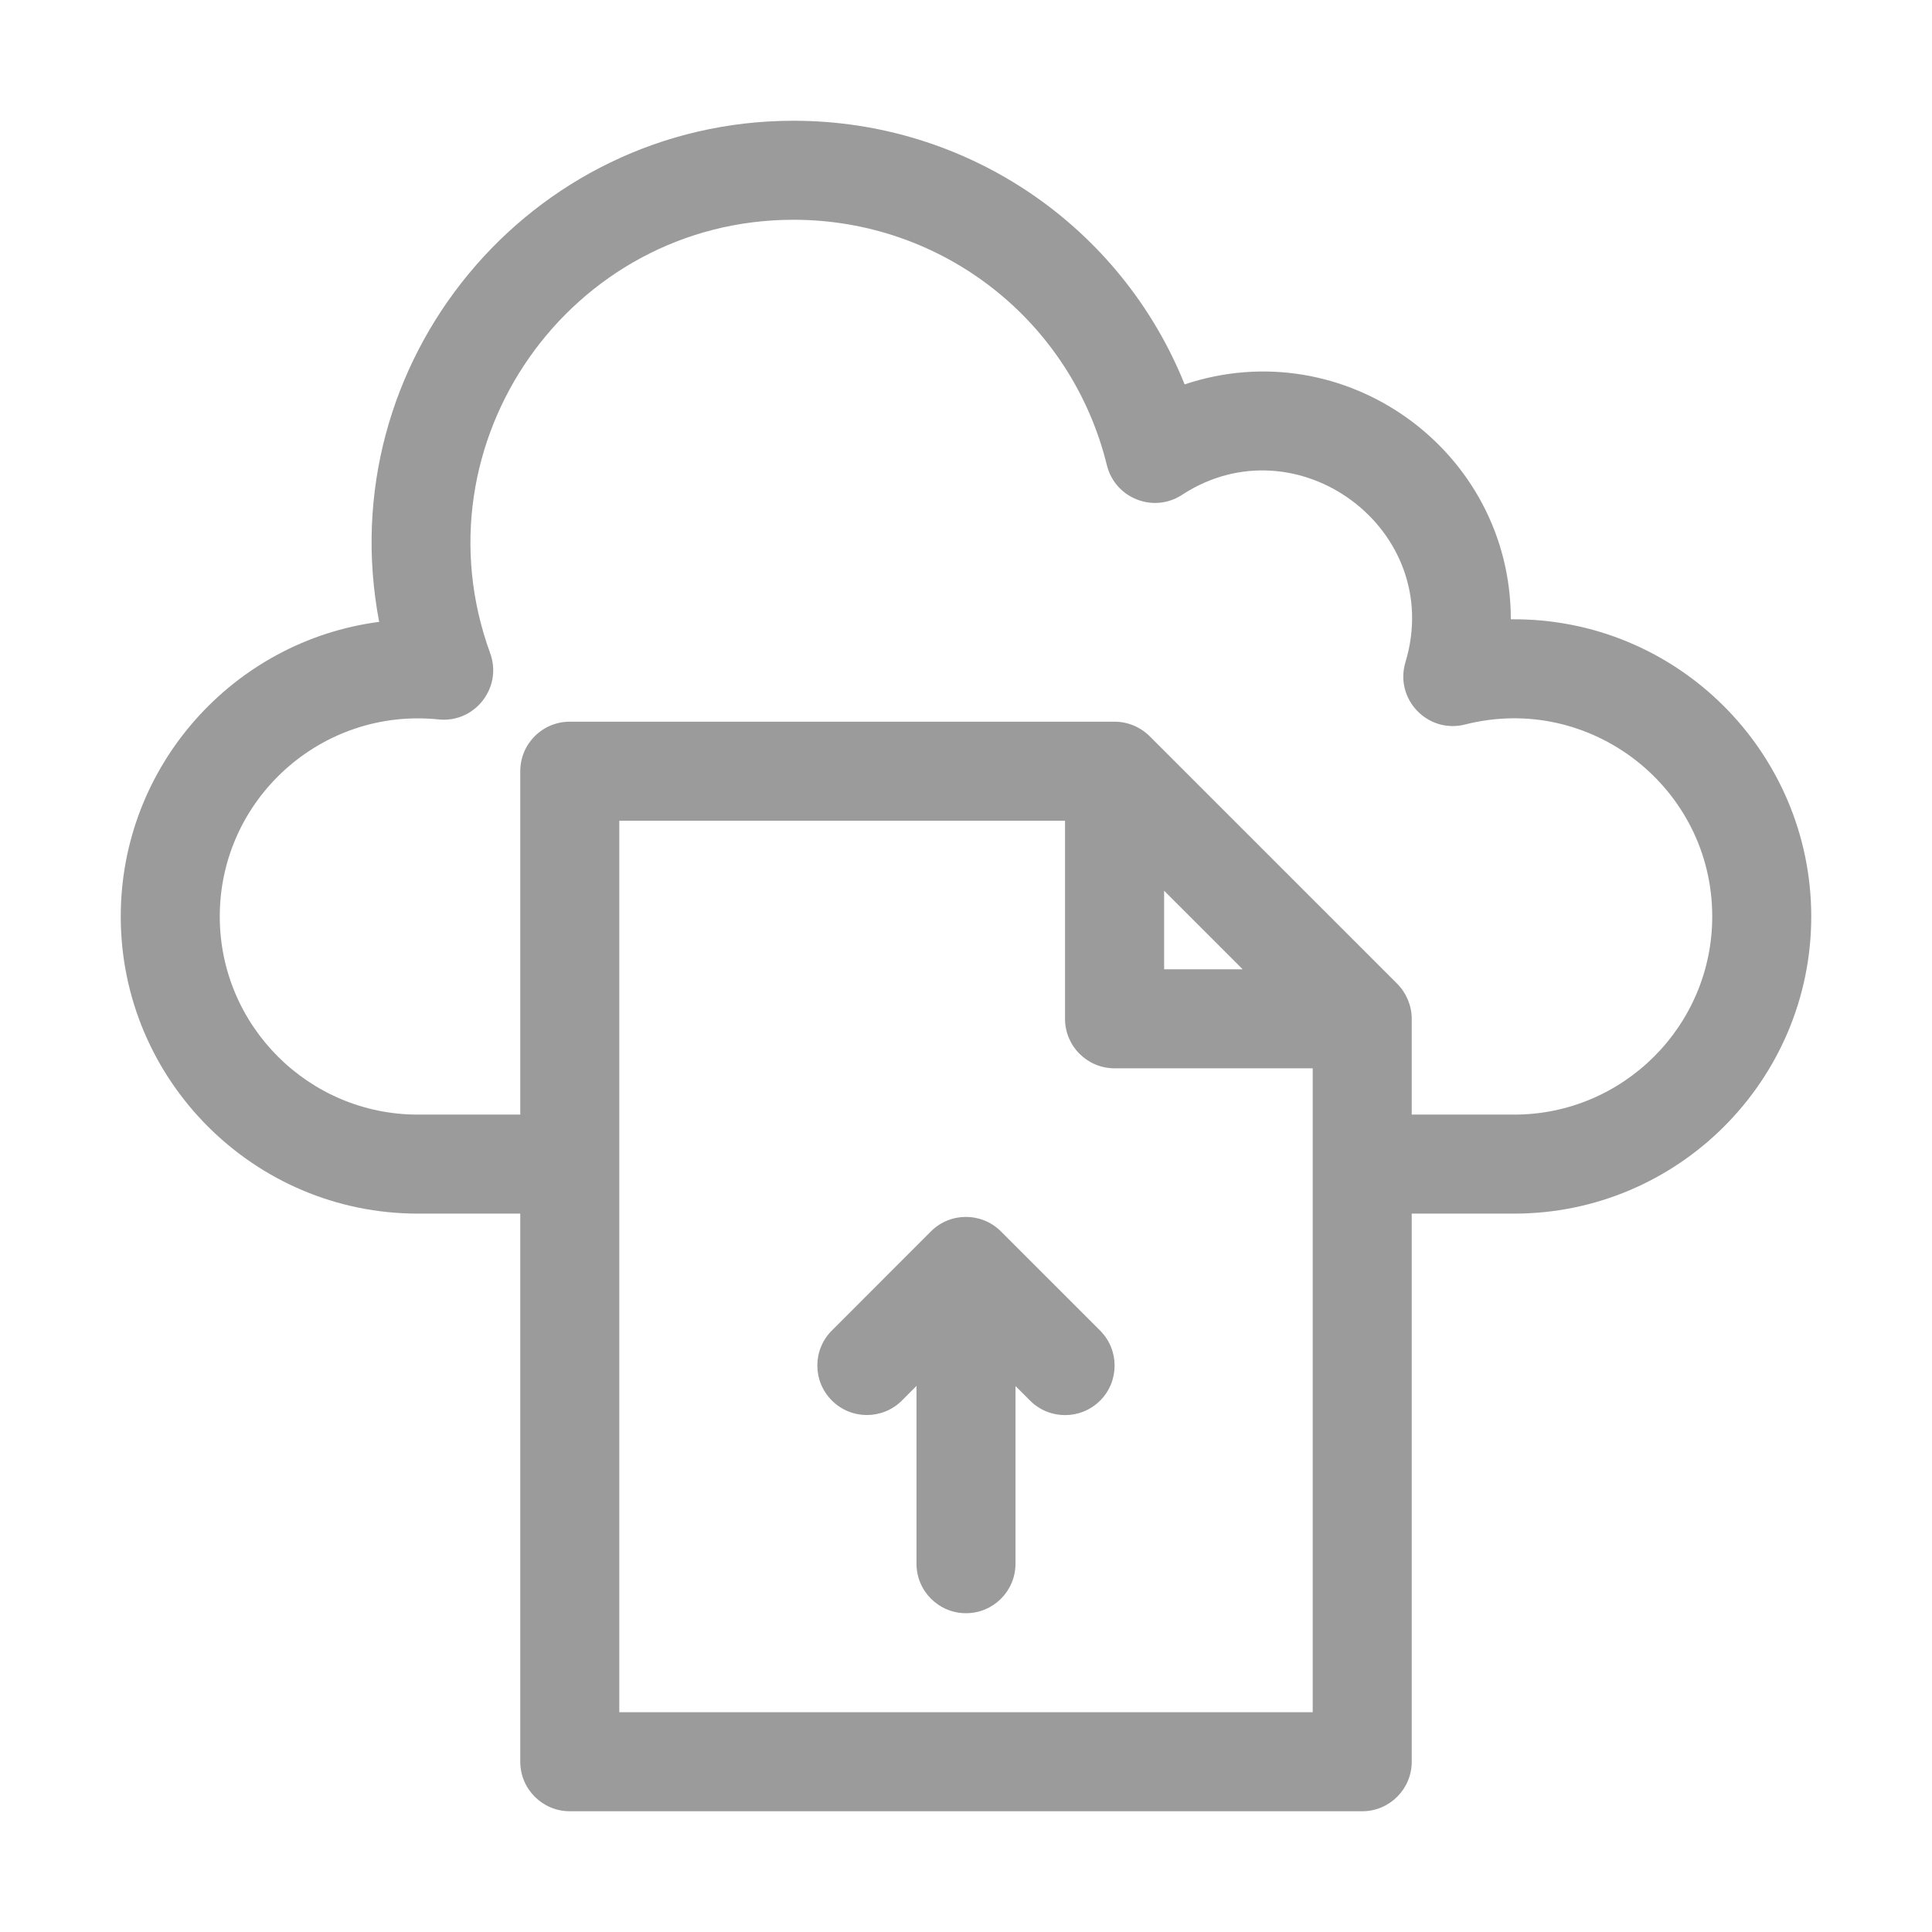 <svg width="24" height="24" viewBox="0 0 24 24" fill="none" xmlns="http://www.w3.org/2000/svg">
<g opacity="0.8">
<path d="M18.768 7.693C18.768 5.594 16.703 4.111 14.716 4.775C13.928 2.815 12.024 1.5 9.857 1.5C6.575 1.5 4.095 4.496 4.71 7.725C2.901 7.961 1.5 9.513 1.5 11.385C1.5 13.42 3.156 15.076 5.191 15.076H6.463V21.885C6.463 22.224 6.738 22.5 7.078 22.5H16.922C17.262 22.5 17.537 22.224 17.537 21.885V15.076H18.809C20.844 15.076 22.5 13.42 22.5 11.385C22.5 9.355 20.843 7.672 18.768 7.693ZM16.307 21.27H7.693V10.195H13.23V12.656C13.23 12.996 13.506 13.271 13.846 13.271H16.307V21.27ZM15.437 12.041H14.461V11.065L15.437 12.041ZM18.809 13.846H17.537V12.656C17.537 12.491 17.469 12.334 17.357 12.221L14.281 9.145C14.167 9.032 14.01 8.965 13.846 8.965H7.078C6.738 8.965 6.463 9.24 6.463 9.58V13.846H5.191C3.834 13.846 2.73 12.742 2.73 11.385C2.73 9.93 3.991 8.787 5.448 8.937C5.899 8.984 6.245 8.541 6.089 8.114C5.136 5.502 7.081 2.73 9.857 2.73C11.708 2.73 13.309 3.984 13.75 5.779C13.851 6.189 14.328 6.38 14.684 6.147C16.11 5.216 17.956 6.576 17.459 8.226C17.321 8.684 17.736 9.118 18.2 9C19.756 8.604 21.27 9.783 21.27 11.385C21.27 12.742 20.166 13.846 18.809 13.846Z" fill="#828282"/>
<path d="M12.434 15.297C12.195 15.058 11.805 15.056 11.564 15.297L10.334 16.528C10.093 16.768 10.093 17.157 10.334 17.398C10.574 17.638 10.963 17.638 11.204 17.398L11.385 17.216V19.425C11.385 19.764 11.66 20.04 12 20.04C12.34 20.04 12.615 19.764 12.615 19.425V17.218L12.796 17.399C13.036 17.639 13.425 17.639 13.666 17.399C13.906 17.159 13.906 16.769 13.666 16.529C13.077 15.941 12.812 15.675 12.434 15.297Z" fill="#828282"/>
</g>
</svg>
